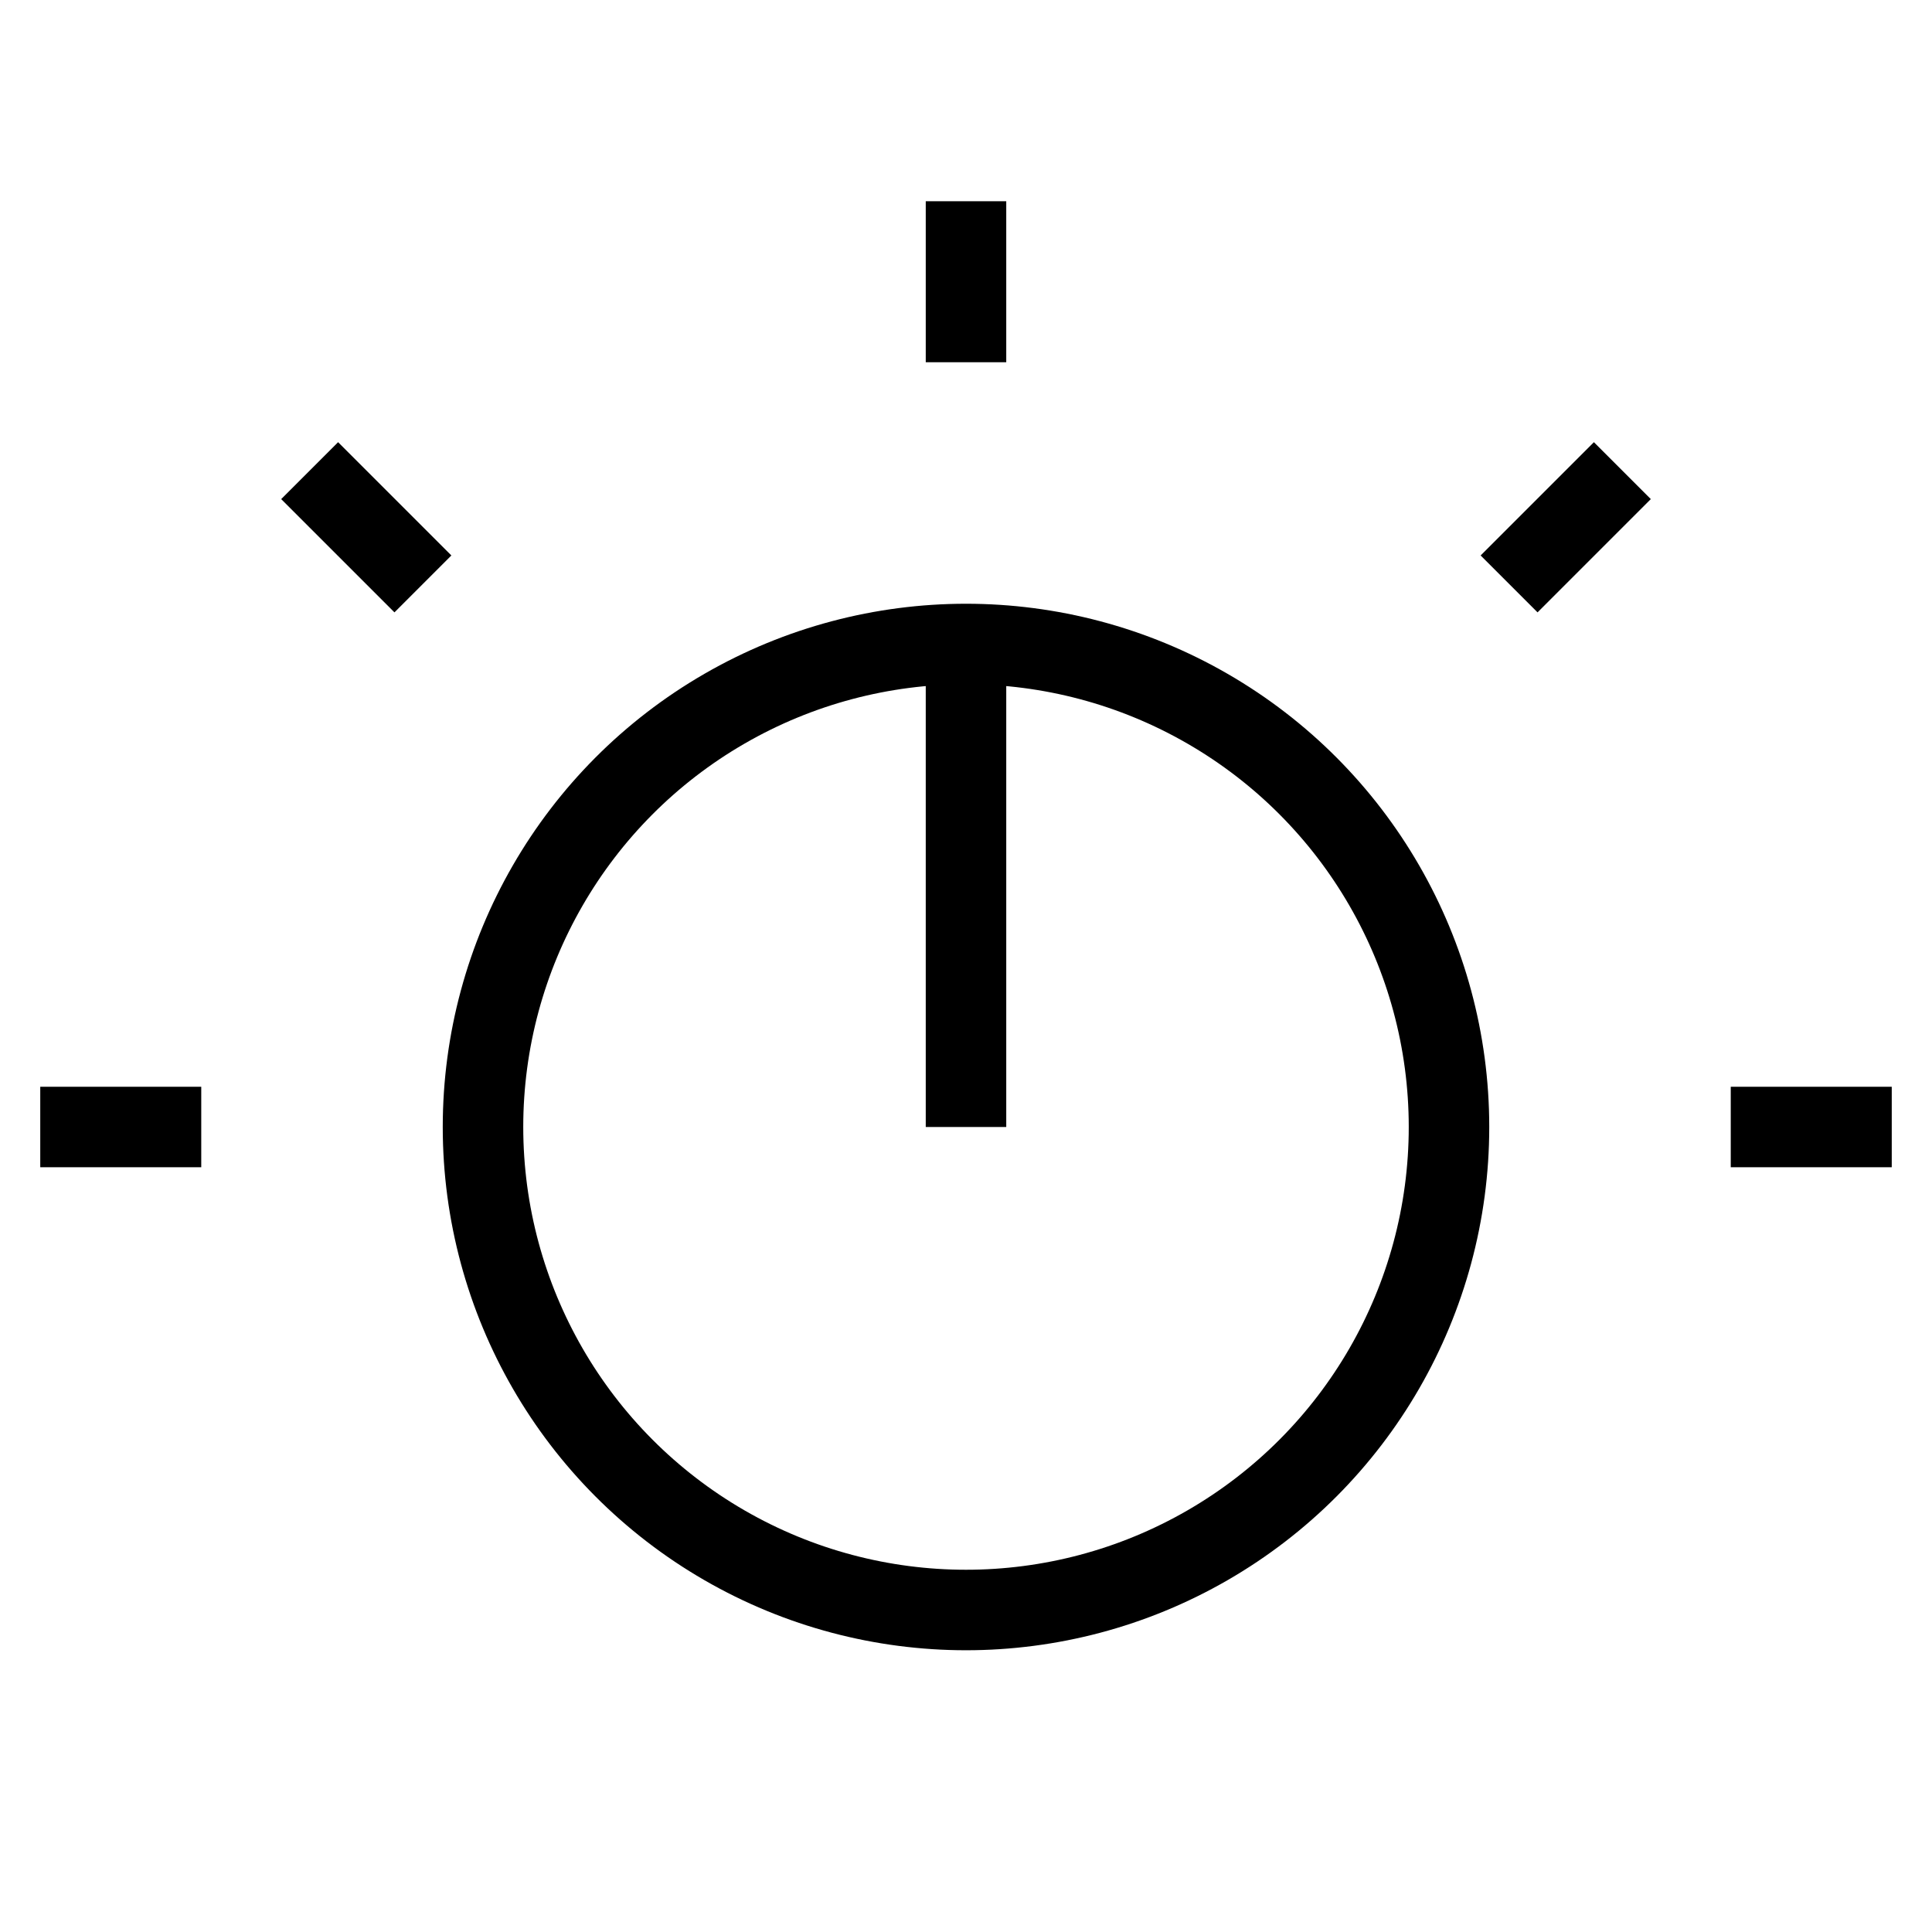 <svg id="nc_icon" xmlns="http://www.w3.org/2000/svg" xml:space="preserve" viewBox="0 0 24 24"><g fill="none" stroke="currentColor" stroke-miterlimit="10" class="nc-icon-wrapper"><path d="M12 8v6" data-cap="butt" vector-effect="non-scaling-stroke"/><circle cx="12" cy="14" r="6" stroke-linecap="square" vector-effect="non-scaling-stroke"/><path stroke-linecap="square" d="M1 14h1M4.2 6.2l.7.7M12 3v1M19.8 6.2l-.7.7M23 14h-1" data-color="color-2" vector-effect="non-scaling-stroke"/></g></svg>
